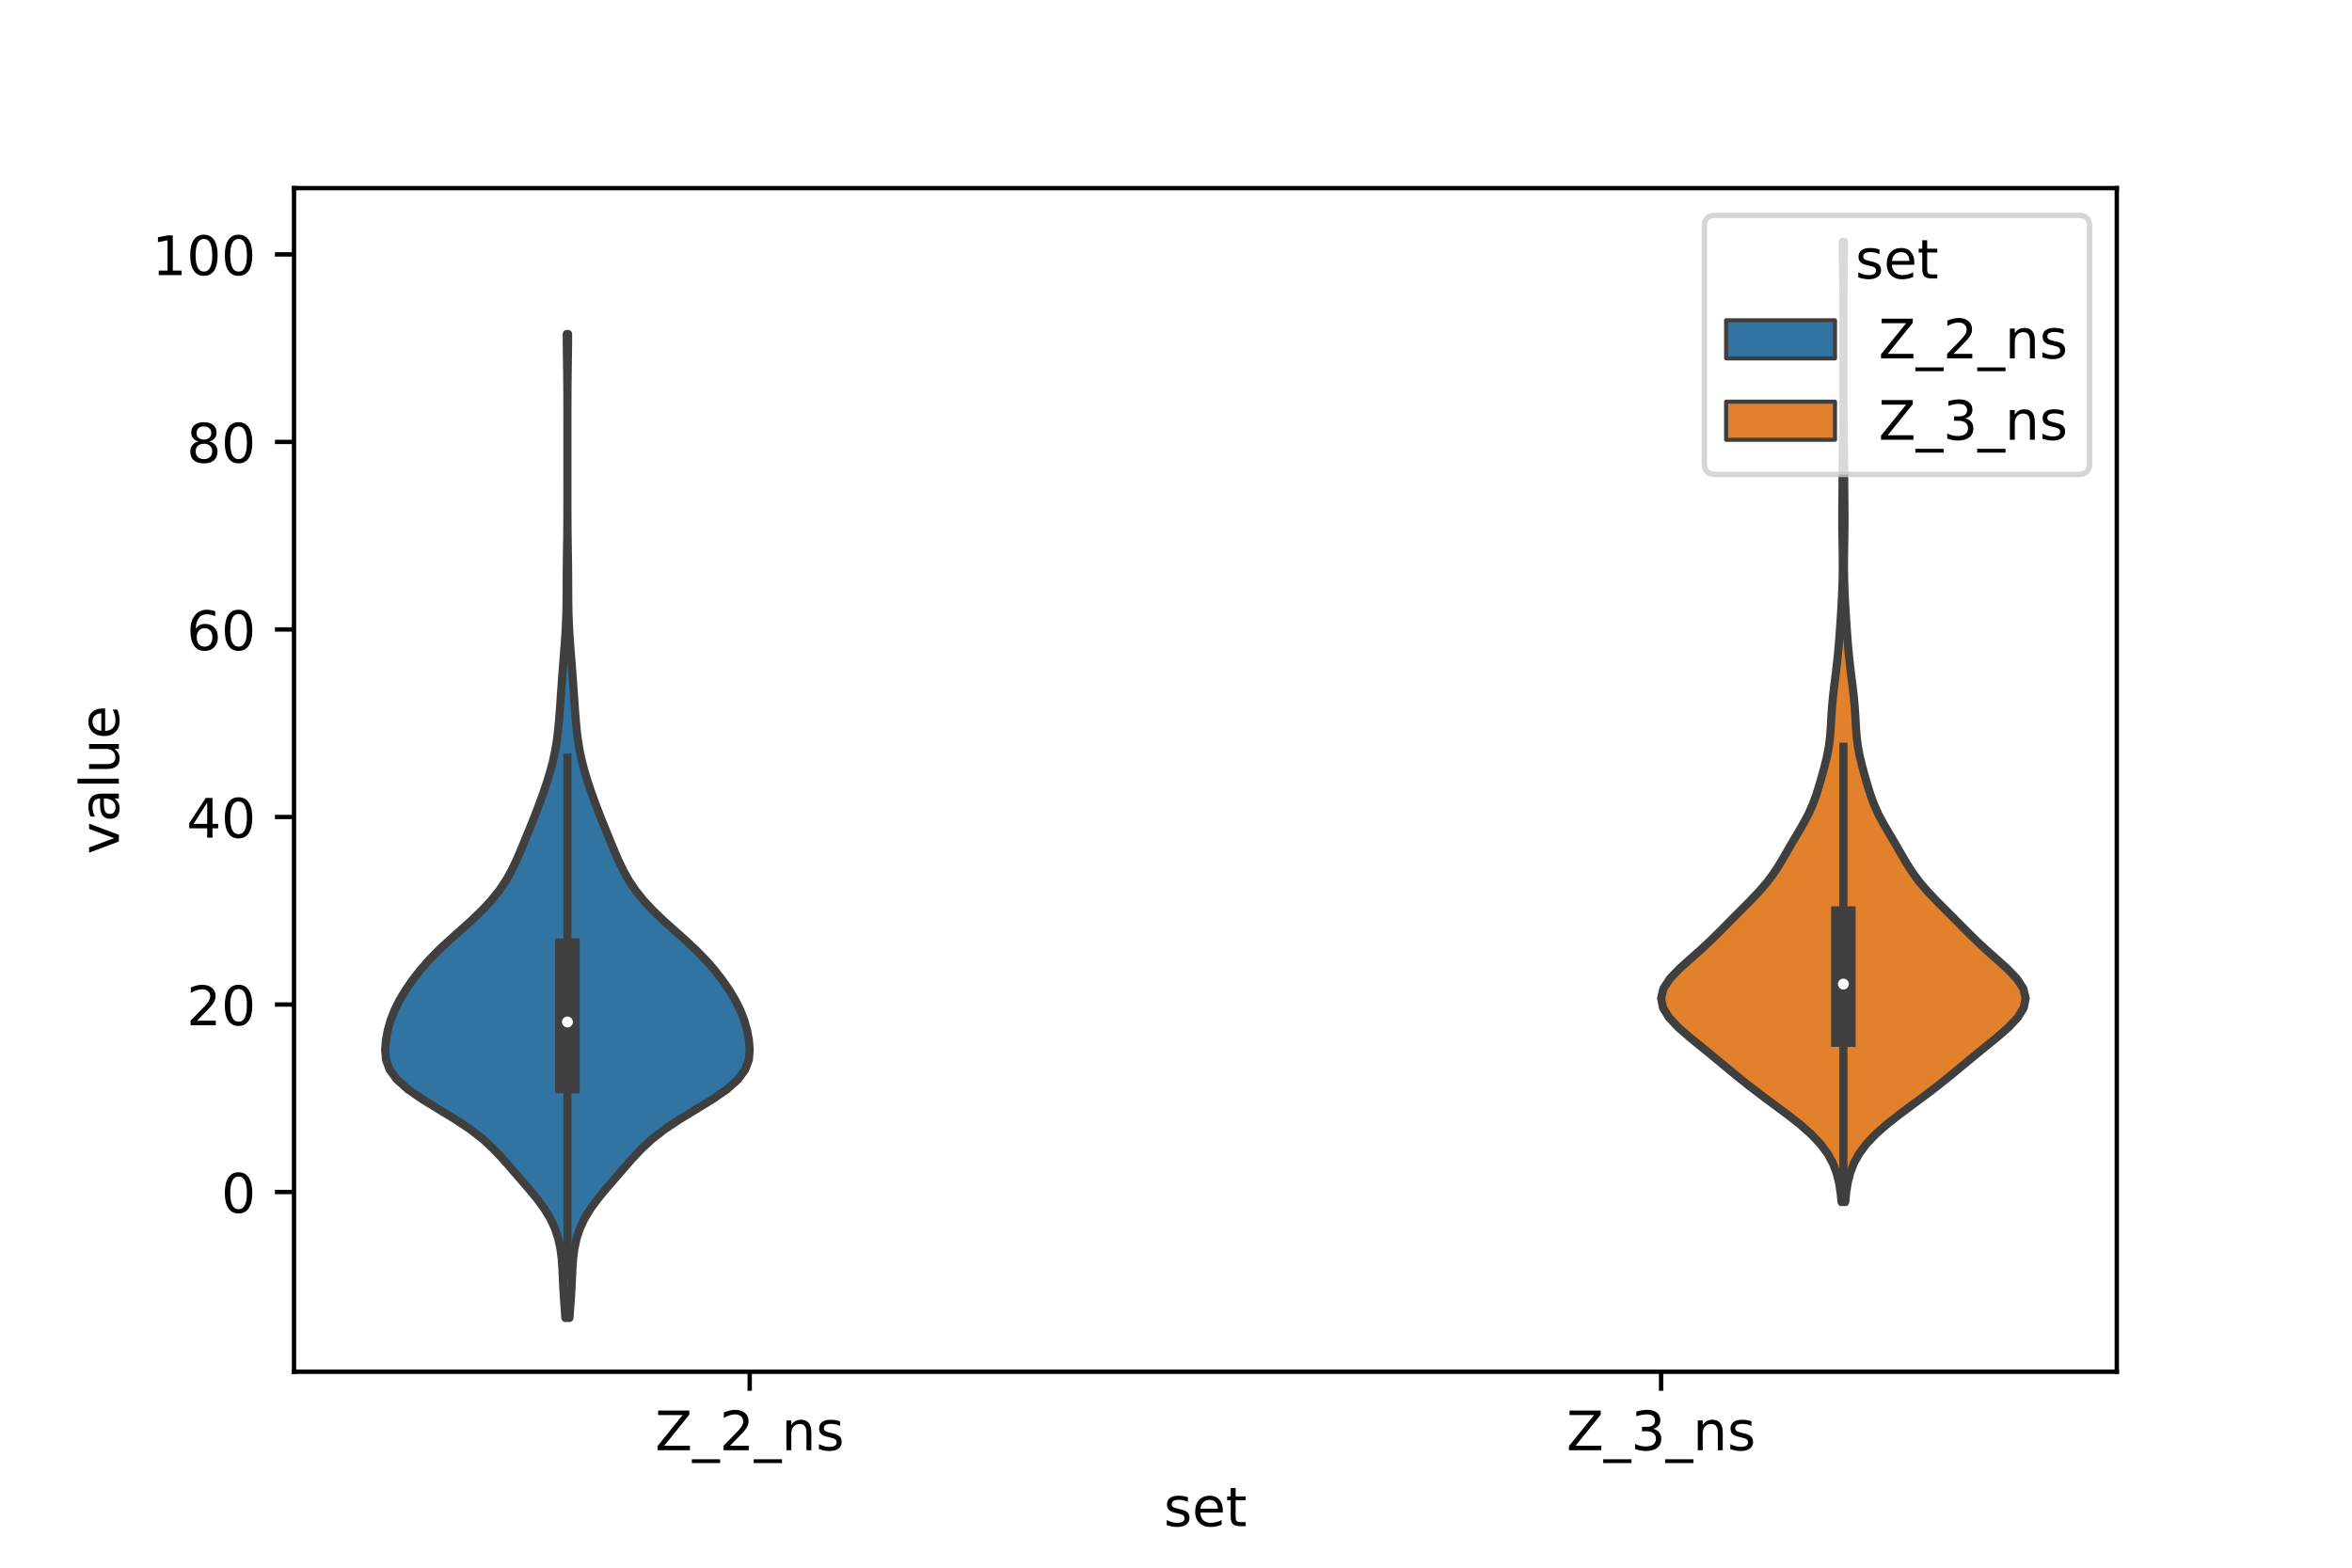 <?xml version="1.0" encoding="utf-8" standalone="no"?>
<!DOCTYPE svg PUBLIC "-//W3C//DTD SVG 1.1//EN"
  "http://www.w3.org/Graphics/SVG/1.1/DTD/svg11.dtd">
<!-- Created with matplotlib (https://matplotlib.org/) -->
<svg height="288pt" version="1.1" viewBox="0 0 432 288" width="432pt" xmlns="http://www.w3.org/2000/svg" xmlns:xlink="http://www.w3.org/1999/xlink">
 <defs>
  <style type="text/css">*{stroke-linecap:butt;stroke-linejoin:round;}</style>
 </defs>
 <g id="figure_1">
  <g id="patch_1">
   <path d="M 0 288 
L 432 288 
L 432 0 
L 0 0 
z
" style="fill:#ffffff;"/>
  </g>
  <g id="axes_1">
   <g id="patch_2">
    <path d="M 54 252 
L 388.8 252 
L 388.8 34.56 
L 54 34.56 
z
" style="fill:#ffffff;"/>
   </g>
   <g id="PolyCollection_1">
    <defs>
     <path d="M 104.596 -45.884 
L 103.844 -45.884 
L 103.711 -47.709 
L 103.58 -49.535 
L 103.47 -51.361 
L 103.383 -53.187 
L 103.298 -55.013 
L 103.166 -56.838 
L 102.93 -58.664 
L 102.534 -60.49 
L 101.929 -62.316 
L 101.078 -64.142 
L 99.967 -65.967 
L 98.62 -67.793 
L 97.11 -69.619 
L 95.531 -71.445 
L 93.95 -73.271 
L 92.355 -75.096 
L 90.644 -76.922 
L 88.666 -78.748 
L 86.304 -80.574 
L 83.552 -82.4 
L 80.554 -84.225 
L 77.574 -86.051 
L 74.928 -87.877 
L 72.879 -89.703 
L 71.55 -91.529 
L 70.894 -93.354 
L 70.74 -95.18 
L 70.898 -97.006 
L 71.252 -98.832 
L 71.776 -100.658 
L 72.492 -102.483 
L 73.41 -104.309 
L 74.513 -106.135 
L 75.776 -107.961 
L 77.193 -109.787 
L 78.788 -111.612 
L 80.575 -113.438 
L 82.533 -115.264 
L 84.582 -117.09 
L 86.612 -118.916 
L 88.514 -120.741 
L 90.215 -122.567 
L 91.681 -124.393 
L 92.915 -126.219 
L 93.943 -128.044 
L 94.82 -129.87 
L 95.608 -131.696 
L 96.363 -133.522 
L 97.109 -135.348 
L 97.847 -137.173 
L 98.564 -138.999 
L 99.251 -140.825 
L 99.904 -142.651 
L 100.516 -144.477 
L 101.072 -146.302 
L 101.554 -148.128 
L 101.949 -149.954 
L 102.256 -151.78 
L 102.488 -153.606 
L 102.666 -155.431 
L 102.812 -157.257 
L 102.941 -159.083 
L 103.065 -160.909 
L 103.192 -162.735 
L 103.326 -164.56 
L 103.468 -166.386 
L 103.611 -168.212 
L 103.749 -170.038 
L 103.871 -171.864 
L 103.966 -173.689 
L 104.03 -175.515 
L 104.063 -177.341 
L 104.076 -179.167 
L 104.082 -180.993 
L 104.094 -182.818 
L 104.115 -184.644 
L 104.142 -186.47 
L 104.17 -188.296 
L 104.192 -190.122 
L 104.206 -191.947 
L 104.214 -193.773 
L 104.218 -195.599 
L 104.219 -197.425 
L 104.22 -199.251 
L 104.22 -201.076 
L 104.22 -202.902 
L 104.22 -204.728 
L 104.22 -206.554 
L 104.22 -208.38 
L 104.22 -210.205 
L 104.219 -212.031 
L 104.216 -213.857 
L 104.21 -215.683 
L 104.198 -217.509 
L 104.18 -219.334 
L 104.154 -221.16 
L 104.127 -222.986 
L 104.106 -224.812 
L 104.097 -226.638 
L 104.343 -226.638 
L 104.343 -226.638 
L 104.334 -224.812 
L 104.313 -222.986 
L 104.286 -221.16 
L 104.26 -219.334 
L 104.242 -217.509 
L 104.23 -215.683 
L 104.224 -213.857 
L 104.221 -212.031 
L 104.22 -210.205 
L 104.22 -208.38 
L 104.22 -206.554 
L 104.22 -204.728 
L 104.22 -202.902 
L 104.22 -201.076 
L 104.22 -199.251 
L 104.221 -197.425 
L 104.222 -195.599 
L 104.226 -193.773 
L 104.234 -191.947 
L 104.248 -190.122 
L 104.27 -188.296 
L 104.298 -186.47 
L 104.325 -184.644 
L 104.346 -182.818 
L 104.358 -180.993 
L 104.364 -179.167 
L 104.377 -177.341 
L 104.41 -175.515 
L 104.474 -173.689 
L 104.569 -171.864 
L 104.691 -170.038 
L 104.829 -168.212 
L 104.972 -166.386 
L 105.114 -164.56 
L 105.248 -162.735 
L 105.375 -160.909 
L 105.499 -159.083 
L 105.628 -157.257 
L 105.774 -155.431 
L 105.952 -153.606 
L 106.184 -151.78 
L 106.491 -149.954 
L 106.886 -148.128 
L 107.368 -146.302 
L 107.924 -144.477 
L 108.536 -142.651 
L 109.189 -140.825 
L 109.876 -138.999 
L 110.593 -137.173 
L 111.331 -135.348 
L 112.077 -133.522 
L 112.832 -131.696 
L 113.62 -129.87 
L 114.497 -128.044 
L 115.525 -126.219 
L 116.759 -124.393 
L 118.225 -122.567 
L 119.926 -120.741 
L 121.828 -118.916 
L 123.858 -117.09 
L 125.907 -115.264 
L 127.865 -113.438 
L 129.652 -111.612 
L 131.247 -109.787 
L 132.664 -107.961 
L 133.927 -106.135 
L 135.03 -104.309 
L 135.948 -102.483 
L 136.664 -100.658 
L 137.188 -98.832 
L 137.542 -97.006 
L 137.7 -95.18 
L 137.546 -93.354 
L 136.89 -91.529 
L 135.561 -89.703 
L 133.512 -87.877 
L 130.866 -86.051 
L 127.886 -84.225 
L 124.888 -82.4 
L 122.136 -80.574 
L 119.774 -78.748 
L 117.796 -76.922 
L 116.085 -75.096 
L 114.49 -73.271 
L 112.909 -71.445 
L 111.33 -69.619 
L 109.82 -67.793 
L 108.473 -65.967 
L 107.362 -64.142 
L 106.511 -62.316 
L 105.906 -60.49 
L 105.51 -58.664 
L 105.274 -56.838 
L 105.142 -55.013 
L 105.057 -53.187 
L 104.97 -51.361 
L 104.86 -49.535 
L 104.729 -47.709 
L 104.596 -45.884 
z
" id="m79e153af7a" style="stroke:#3f3f3f;stroke-width:1.5;"/>
    </defs>
    <g clip-path="url(#p390a34d687)">
     <use style="fill:#3274a1;stroke:#3f3f3f;stroke-width:1.5;" x="0" xlink:href="#m79e153af7a" y="288"/>
    </g>
   </g>
   <g id="PolyCollection_2">
    <defs>
     <path d="M 338.921 -67.202 
L 338.239 -67.202 
L 338.062 -68.983 
L 337.778 -70.765 
L 337.327 -72.546 
L 336.64 -74.328 
L 335.652 -76.109 
L 334.316 -77.89 
L 332.617 -79.672 
L 330.59 -81.453 
L 328.319 -83.234 
L 325.923 -85.016 
L 323.522 -86.797 
L 321.196 -88.578 
L 318.97 -90.36 
L 316.813 -92.141 
L 314.661 -93.922 
L 312.475 -95.704 
L 310.292 -97.485 
L 308.253 -99.267 
L 306.57 -101.048 
L 305.465 -102.829 
L 305.1 -104.611 
L 305.533 -106.392 
L 306.693 -108.173 
L 308.39 -109.955 
L 310.364 -111.736 
L 312.372 -113.517 
L 314.28 -115.299 
L 316.08 -117.08 
L 317.84 -118.861 
L 319.614 -120.643 
L 321.389 -122.424 
L 323.086 -124.206 
L 324.613 -125.987 
L 325.927 -127.768 
L 327.057 -129.55 
L 328.092 -131.331 
L 329.121 -133.112 
L 330.178 -134.894 
L 331.22 -136.675 
L 332.167 -138.456 
L 332.962 -140.238 
L 333.612 -142.019 
L 334.167 -143.8 
L 334.68 -145.582 
L 335.164 -147.363 
L 335.593 -149.144 
L 335.925 -150.926 
L 336.144 -152.707 
L 336.276 -154.489 
L 336.374 -156.27 
L 336.49 -158.051 
L 336.65 -159.833 
L 336.851 -161.614 
L 337.075 -163.395 
L 337.297 -165.177 
L 337.497 -166.958 
L 337.67 -168.739 
L 337.818 -170.521 
L 337.951 -172.302 
L 338.072 -174.083 
L 338.184 -175.865 
L 338.285 -177.646 
L 338.369 -179.428 
L 338.431 -181.209 
L 338.465 -182.99 
L 338.469 -184.772 
L 338.451 -186.553 
L 338.421 -188.334 
L 338.393 -190.116 
L 338.377 -191.897 
L 338.378 -193.678 
L 338.391 -195.46 
L 338.409 -197.241 
L 338.424 -199.022 
L 338.435 -200.804 
L 338.446 -202.585 
L 338.462 -204.367 
L 338.486 -206.148 
L 338.514 -207.929 
L 338.539 -209.711 
L 338.558 -211.492 
L 338.57 -213.273 
L 338.576 -215.055 
L 338.579 -216.836 
L 338.58 -218.617 
L 338.58 -220.399 
L 338.58 -222.18 
L 338.58 -223.961 
L 338.58 -225.743 
L 338.58 -227.524 
L 338.579 -229.306 
L 338.577 -231.087 
L 338.572 -232.868 
L 338.563 -234.65 
L 338.546 -236.431 
L 338.523 -238.212 
L 338.498 -239.994 
L 338.478 -241.775 
L 338.47 -243.556 
L 338.69 -243.556 
L 338.69 -243.556 
L 338.682 -241.775 
L 338.662 -239.994 
L 338.637 -238.212 
L 338.614 -236.431 
L 338.597 -234.65 
L 338.588 -232.868 
L 338.583 -231.087 
L 338.581 -229.306 
L 338.58 -227.524 
L 338.58 -225.743 
L 338.58 -223.961 
L 338.58 -222.18 
L 338.58 -220.399 
L 338.58 -218.617 
L 338.581 -216.836 
L 338.584 -215.055 
L 338.59 -213.273 
L 338.602 -211.492 
L 338.621 -209.711 
L 338.646 -207.929 
L 338.674 -206.148 
L 338.698 -204.367 
L 338.714 -202.585 
L 338.725 -200.804 
L 338.736 -199.022 
L 338.751 -197.241 
L 338.769 -195.46 
L 338.782 -193.678 
L 338.783 -191.897 
L 338.767 -190.116 
L 338.739 -188.334 
L 338.709 -186.553 
L 338.691 -184.772 
L 338.695 -182.99 
L 338.729 -181.209 
L 338.791 -179.428 
L 338.875 -177.646 
L 338.976 -175.865 
L 339.088 -174.083 
L 339.209 -172.302 
L 339.342 -170.521 
L 339.49 -168.739 
L 339.663 -166.958 
L 339.863 -165.177 
L 340.085 -163.395 
L 340.309 -161.614 
L 340.51 -159.833 
L 340.67 -158.051 
L 340.786 -156.27 
L 340.884 -154.489 
L 341.016 -152.707 
L 341.235 -150.926 
L 341.567 -149.144 
L 341.996 -147.363 
L 342.48 -145.582 
L 342.993 -143.8 
L 343.548 -142.019 
L 344.198 -140.238 
L 344.993 -138.456 
L 345.94 -136.675 
L 346.982 -134.894 
L 348.039 -133.112 
L 349.068 -131.331 
L 350.103 -129.55 
L 351.233 -127.768 
L 352.547 -125.987 
L 354.074 -124.206 
L 355.771 -122.424 
L 357.546 -120.643 
L 359.32 -118.861 
L 361.08 -117.08 
L 362.88 -115.299 
L 364.788 -113.517 
L 366.796 -111.736 
L 368.77 -109.955 
L 370.467 -108.173 
L 371.627 -106.392 
L 372.06 -104.611 
L 371.695 -102.829 
L 370.59 -101.048 
L 368.907 -99.267 
L 366.868 -97.485 
L 364.685 -95.704 
L 362.499 -93.922 
L 360.347 -92.141 
L 358.19 -90.36 
L 355.964 -88.578 
L 353.638 -86.797 
L 351.237 -85.016 
L 348.841 -83.234 
L 346.57 -81.453 
L 344.543 -79.672 
L 342.844 -77.89 
L 341.508 -76.109 
L 340.52 -74.328 
L 339.833 -72.546 
L 339.382 -70.765 
L 339.098 -68.983 
L 338.921 -67.202 
z
" id="m0f36d86765" style="stroke:#3f3f3f;stroke-width:1.5;"/>
    </defs>
    <g clip-path="url(#p390a34d687)">
     <use style="fill:#e1812c;stroke:#3f3f3f;stroke-width:1.5;" x="0" xlink:href="#m0f36d86765" y="288"/>
    </g>
   </g>
   <g id="patch_3">
    <path clip-path="url(#p390a34d687)" d="M 137.7 218.986 
L 137.7 218.986 
L 137.7 218.986 
L 137.7 218.986 
z
" style="fill:#3274a1;stroke:#3f3f3f;stroke-linejoin:miter;stroke-width:0.75;"/>
   </g>
   <g id="patch_4">
    <path clip-path="url(#p390a34d687)" d="M 137.7 218.986 
L 137.7 218.986 
L 137.7 218.986 
L 137.7 218.986 
z
" style="fill:#e1812c;stroke:#3f3f3f;stroke-linejoin:miter;stroke-width:0.75;"/>
   </g>
   <g id="matplotlib.axis_1">
    <g id="xtick_1">
     <g id="line2d_1">
      <defs>
       <path d="M 0 0 
L 0 3.5 
" id="m29fd5eaf9f" style="stroke:#000000;stroke-width:0.8;"/>
      </defs>
      <g>
       <use style="stroke:#000000;stroke-width:0.8;" x="137.7" xlink:href="#m29fd5eaf9f" y="252"/>
      </g>
     </g>
     <g id="text_1">
      <!-- Z_2_ns -->
      <g transform="translate(120.32 266.422)scale(0.1 -0.1)">
       <defs>
        <path d="M 5.609 72.906 
L 62.891 72.906 
L 62.891 65.375 
L 16.797 8.297 
L 64.016 8.297 
L 64.016 0 
L 4.5 0 
L 4.5 7.516 
L 50.594 64.594 
L 5.609 64.594 
z
" id="DejaVuSans-90"/>
        <path d="M 50.984 -16.609 
L 50.984 -23.578 
L -0.984 -23.578 
L -0.984 -16.609 
z
" id="DejaVuSans-95"/>
        <path d="M 19.188 8.297 
L 53.609 8.297 
L 53.609 0 
L 7.328 0 
L 7.328 8.297 
Q 12.938 14.109 22.625 23.891 
Q 32.328 33.688 34.812 36.531 
Q 39.547 41.844 41.422 45.531 
Q 43.312 49.219 43.312 52.781 
Q 43.312 58.594 39.234 62.25 
Q 35.156 65.922 28.609 65.922 
Q 23.969 65.922 18.812 64.312 
Q 13.672 62.703 7.812 59.422 
L 7.812 69.391 
Q 13.766 71.781 18.938 73 
Q 24.125 74.219 28.422 74.219 
Q 39.75 74.219 46.484 68.547 
Q 53.219 62.891 53.219 53.422 
Q 53.219 48.922 51.531 44.891 
Q 49.859 40.875 45.406 35.406 
Q 44.188 33.984 37.641 27.219 
Q 31.109 20.453 19.188 8.297 
z
" id="DejaVuSans-50"/>
        <path d="M 54.891 33.016 
L 54.891 0 
L 45.906 0 
L 45.906 32.719 
Q 45.906 40.484 42.875 44.328 
Q 39.844 48.188 33.797 48.188 
Q 26.516 48.188 22.312 43.547 
Q 18.109 38.922 18.109 30.906 
L 18.109 0 
L 9.078 0 
L 9.078 54.688 
L 18.109 54.688 
L 18.109 46.188 
Q 21.344 51.125 25.703 53.562 
Q 30.078 56 35.797 56 
Q 45.219 56 50.047 50.172 
Q 54.891 44.344 54.891 33.016 
z
" id="DejaVuSans-110"/>
        <path d="M 44.281 53.078 
L 44.281 44.578 
Q 40.484 46.531 36.375 47.5 
Q 32.281 48.484 27.875 48.484 
Q 21.188 48.484 17.844 46.438 
Q 14.5 44.391 14.5 40.281 
Q 14.5 37.156 16.891 35.375 
Q 19.281 33.594 26.516 31.984 
L 29.594 31.297 
Q 39.156 29.25 43.188 25.516 
Q 47.219 21.781 47.219 15.094 
Q 47.219 7.469 41.188 3.016 
Q 35.156 -1.422 24.609 -1.422 
Q 20.219 -1.422 15.453 -0.562 
Q 10.688 0.297 5.422 2 
L 5.422 11.281 
Q 10.406 8.688 15.234 7.391 
Q 20.062 6.109 24.812 6.109 
Q 31.156 6.109 34.562 8.281 
Q 37.984 10.453 37.984 14.406 
Q 37.984 18.062 35.516 20.016 
Q 33.062 21.969 24.703 23.781 
L 21.578 24.516 
Q 13.234 26.266 9.516 29.906 
Q 5.812 33.547 5.812 39.891 
Q 5.812 47.609 11.281 51.797 
Q 16.75 56 26.812 56 
Q 31.781 56 36.172 55.266 
Q 40.578 54.547 44.281 53.078 
z
" id="DejaVuSans-115"/>
       </defs>
       <use xlink:href="#DejaVuSans-90"/>
       <use x="68.506" xlink:href="#DejaVuSans-95"/>
       <use x="118.506" xlink:href="#DejaVuSans-50"/>
       <use x="182.129" xlink:href="#DejaVuSans-95"/>
       <use x="232.129" xlink:href="#DejaVuSans-110"/>
       <use x="295.508" xlink:href="#DejaVuSans-115"/>
      </g>
     </g>
    </g>
    <g id="xtick_2">
     <g id="line2d_2">
      <g>
       <use style="stroke:#000000;stroke-width:0.8;" x="305.1" xlink:href="#m29fd5eaf9f" y="252"/>
      </g>
     </g>
     <g id="text_2">
      <!-- Z_3_ns -->
      <g transform="translate(287.72 266.422)scale(0.1 -0.1)">
       <defs>
        <path d="M 40.578 39.312 
Q 47.656 37.797 51.625 33 
Q 55.609 28.219 55.609 21.188 
Q 55.609 10.406 48.188 4.484 
Q 40.766 -1.422 27.094 -1.422 
Q 22.516 -1.422 17.656 -0.516 
Q 12.797 0.391 7.625 2.203 
L 7.625 11.719 
Q 11.719 9.328 16.594 8.109 
Q 21.484 6.891 26.812 6.891 
Q 36.078 6.891 40.938 10.547 
Q 45.797 14.203 45.797 21.188 
Q 45.797 27.641 41.281 31.266 
Q 36.766 34.906 28.719 34.906 
L 20.219 34.906 
L 20.219 43.016 
L 29.109 43.016 
Q 36.375 43.016 40.234 45.922 
Q 44.094 48.828 44.094 54.297 
Q 44.094 59.906 40.109 62.906 
Q 36.141 65.922 28.719 65.922 
Q 24.656 65.922 20.016 65.031 
Q 15.375 64.156 9.812 62.312 
L 9.812 71.094 
Q 15.438 72.656 20.344 73.438 
Q 25.25 74.219 29.594 74.219 
Q 40.828 74.219 47.359 69.109 
Q 53.906 64.016 53.906 55.328 
Q 53.906 49.266 50.438 45.094 
Q 46.969 40.922 40.578 39.312 
z
" id="DejaVuSans-51"/>
       </defs>
       <use xlink:href="#DejaVuSans-90"/>
       <use x="68.506" xlink:href="#DejaVuSans-95"/>
       <use x="118.506" xlink:href="#DejaVuSans-51"/>
       <use x="182.129" xlink:href="#DejaVuSans-95"/>
       <use x="232.129" xlink:href="#DejaVuSans-110"/>
       <use x="295.508" xlink:href="#DejaVuSans-115"/>
      </g>
     </g>
    </g>
    <g id="text_3">
     <!-- set -->
     <g transform="translate(213.759 280.378)scale(0.1 -0.1)">
      <defs>
       <path d="M 56.203 29.594 
L 56.203 25.203 
L 14.891 25.203 
Q 15.484 15.922 20.484 11.062 
Q 25.484 6.203 34.422 6.203 
Q 39.594 6.203 44.453 7.469 
Q 49.312 8.734 54.109 11.281 
L 54.109 2.781 
Q 49.266 0.734 44.188 -0.344 
Q 39.109 -1.422 33.891 -1.422 
Q 20.797 -1.422 13.156 6.188 
Q 5.516 13.812 5.516 26.812 
Q 5.516 40.234 12.766 48.109 
Q 20.016 56 32.328 56 
Q 43.359 56 49.781 48.891 
Q 56.203 41.797 56.203 29.594 
z
M 47.219 32.234 
Q 47.125 39.594 43.094 43.984 
Q 39.062 48.391 32.422 48.391 
Q 24.906 48.391 20.391 44.141 
Q 15.875 39.891 15.188 32.172 
z
" id="DejaVuSans-101"/>
       <path d="M 18.312 70.219 
L 18.312 54.688 
L 36.812 54.688 
L 36.812 47.703 
L 18.312 47.703 
L 18.312 18.016 
Q 18.312 11.328 20.141 9.422 
Q 21.969 7.516 27.594 7.516 
L 36.812 7.516 
L 36.812 0 
L 27.594 0 
Q 17.188 0 13.234 3.875 
Q 9.281 7.766 9.281 18.016 
L 9.281 47.703 
L 2.688 47.703 
L 2.688 54.688 
L 9.281 54.688 
L 9.281 70.219 
z
" id="DejaVuSans-116"/>
      </defs>
      <use xlink:href="#DejaVuSans-115"/>
      <use x="52.1" xlink:href="#DejaVuSans-101"/>
      <use x="113.623" xlink:href="#DejaVuSans-116"/>
     </g>
    </g>
   </g>
   <g id="matplotlib.axis_2">
    <g id="ytick_1">
     <g id="line2d_3">
      <defs>
       <path d="M 0 0 
L -3.5 0 
" id="m31907d9784" style="stroke:#000000;stroke-width:0.8;"/>
      </defs>
      <g>
       <use style="stroke:#000000;stroke-width:0.8;" x="54" xlink:href="#m31907d9784" y="218.986"/>
      </g>
     </g>
     <g id="text_4">
      <!-- 0 -->
      <g transform="translate(40.638 222.786)scale(0.1 -0.1)">
       <defs>
        <path d="M 31.781 66.406 
Q 24.172 66.406 20.328 58.906 
Q 16.5 51.422 16.5 36.375 
Q 16.5 21.391 20.328 13.891 
Q 24.172 6.391 31.781 6.391 
Q 39.453 6.391 43.281 13.891 
Q 47.125 21.391 47.125 36.375 
Q 47.125 51.422 43.281 58.906 
Q 39.453 66.406 31.781 66.406 
z
M 31.781 74.219 
Q 44.047 74.219 50.516 64.516 
Q 56.984 54.828 56.984 36.375 
Q 56.984 17.969 50.516 8.266 
Q 44.047 -1.422 31.781 -1.422 
Q 19.531 -1.422 13.062 8.266 
Q 6.594 17.969 6.594 36.375 
Q 6.594 54.828 13.062 64.516 
Q 19.531 74.219 31.781 74.219 
z
" id="DejaVuSans-48"/>
       </defs>
       <use xlink:href="#DejaVuSans-48"/>
      </g>
     </g>
    </g>
    <g id="ytick_2">
     <g id="line2d_4">
      <g>
       <use style="stroke:#000000;stroke-width:0.8;" x="54" xlink:href="#m31907d9784" y="184.536"/>
      </g>
     </g>
     <g id="text_5">
      <!-- 20 -->
      <g transform="translate(34.275 188.335)scale(0.1 -0.1)">
       <use xlink:href="#DejaVuSans-50"/>
       <use x="63.623" xlink:href="#DejaVuSans-48"/>
      </g>
     </g>
    </g>
    <g id="ytick_3">
     <g id="line2d_5">
      <g>
       <use style="stroke:#000000;stroke-width:0.8;" x="54" xlink:href="#m31907d9784" y="150.086"/>
      </g>
     </g>
     <g id="text_6">
      <!-- 40 -->
      <g transform="translate(34.275 153.885)scale(0.1 -0.1)">
       <defs>
        <path d="M 37.797 64.312 
L 12.891 25.391 
L 37.797 25.391 
z
M 35.203 72.906 
L 47.609 72.906 
L 47.609 25.391 
L 58.016 25.391 
L 58.016 17.188 
L 47.609 17.188 
L 47.609 0 
L 37.797 0 
L 37.797 17.188 
L 4.891 17.188 
L 4.891 26.703 
z
" id="DejaVuSans-52"/>
       </defs>
       <use xlink:href="#DejaVuSans-52"/>
       <use x="63.623" xlink:href="#DejaVuSans-48"/>
      </g>
     </g>
    </g>
    <g id="ytick_4">
     <g id="line2d_6">
      <g>
       <use style="stroke:#000000;stroke-width:0.8;" x="54" xlink:href="#m31907d9784" y="115.635"/>
      </g>
     </g>
     <g id="text_7">
      <!-- 60 -->
      <g transform="translate(34.275 119.435)scale(0.1 -0.1)">
       <defs>
        <path d="M 33.016 40.375 
Q 26.375 40.375 22.484 35.828 
Q 18.609 31.297 18.609 23.391 
Q 18.609 15.531 22.484 10.953 
Q 26.375 6.391 33.016 6.391 
Q 39.656 6.391 43.531 10.953 
Q 47.406 15.531 47.406 23.391 
Q 47.406 31.297 43.531 35.828 
Q 39.656 40.375 33.016 40.375 
z
M 52.594 71.297 
L 52.594 62.312 
Q 48.875 64.062 45.094 64.984 
Q 41.312 65.922 37.594 65.922 
Q 27.828 65.922 22.672 59.328 
Q 17.531 52.734 16.797 39.406 
Q 19.672 43.656 24.016 45.922 
Q 28.375 48.188 33.594 48.188 
Q 44.578 48.188 50.953 41.516 
Q 57.328 34.859 57.328 23.391 
Q 57.328 12.156 50.688 5.359 
Q 44.047 -1.422 33.016 -1.422 
Q 20.359 -1.422 13.672 8.266 
Q 6.984 17.969 6.984 36.375 
Q 6.984 53.656 15.188 63.938 
Q 23.391 74.219 37.203 74.219 
Q 40.922 74.219 44.703 73.484 
Q 48.484 72.75 52.594 71.297 
z
" id="DejaVuSans-54"/>
       </defs>
       <use xlink:href="#DejaVuSans-54"/>
       <use x="63.623" xlink:href="#DejaVuSans-48"/>
      </g>
     </g>
    </g>
    <g id="ytick_5">
     <g id="line2d_7">
      <g>
       <use style="stroke:#000000;stroke-width:0.8;" x="54" xlink:href="#m31907d9784" y="81.185"/>
      </g>
     </g>
     <g id="text_8">
      <!-- 80 -->
      <g transform="translate(34.275 84.984)scale(0.1 -0.1)">
       <defs>
        <path d="M 31.781 34.625 
Q 24.75 34.625 20.719 30.859 
Q 16.703 27.094 16.703 20.516 
Q 16.703 13.922 20.719 10.156 
Q 24.75 6.391 31.781 6.391 
Q 38.812 6.391 42.859 10.172 
Q 46.922 13.969 46.922 20.516 
Q 46.922 27.094 42.891 30.859 
Q 38.875 34.625 31.781 34.625 
z
M 21.922 38.812 
Q 15.578 40.375 12.031 44.719 
Q 8.5 49.078 8.5 55.328 
Q 8.5 64.062 14.719 69.141 
Q 20.953 74.219 31.781 74.219 
Q 42.672 74.219 48.875 69.141 
Q 55.078 64.062 55.078 55.328 
Q 55.078 49.078 51.531 44.719 
Q 48 40.375 41.703 38.812 
Q 48.828 37.156 52.797 32.312 
Q 56.781 27.484 56.781 20.516 
Q 56.781 9.906 50.312 4.234 
Q 43.844 -1.422 31.781 -1.422 
Q 19.734 -1.422 13.25 4.234 
Q 6.781 9.906 6.781 20.516 
Q 6.781 27.484 10.781 32.312 
Q 14.797 37.156 21.922 38.812 
z
M 18.312 54.391 
Q 18.312 48.734 21.844 45.562 
Q 25.391 42.391 31.781 42.391 
Q 38.141 42.391 41.719 45.562 
Q 45.312 48.734 45.312 54.391 
Q 45.312 60.062 41.719 63.234 
Q 38.141 66.406 31.781 66.406 
Q 25.391 66.406 21.844 63.234 
Q 18.312 60.062 18.312 54.391 
z
" id="DejaVuSans-56"/>
       </defs>
       <use xlink:href="#DejaVuSans-56"/>
       <use x="63.623" xlink:href="#DejaVuSans-48"/>
      </g>
     </g>
    </g>
    <g id="ytick_6">
     <g id="line2d_8">
      <g>
       <use style="stroke:#000000;stroke-width:0.8;" x="54" xlink:href="#m31907d9784" y="46.735"/>
      </g>
     </g>
     <g id="text_9">
      <!-- 100 -->
      <g transform="translate(27.913 50.534)scale(0.1 -0.1)">
       <defs>
        <path d="M 12.406 8.297 
L 28.516 8.297 
L 28.516 63.922 
L 10.984 60.406 
L 10.984 69.391 
L 28.422 72.906 
L 38.281 72.906 
L 38.281 8.297 
L 54.391 8.297 
L 54.391 0 
L 12.406 0 
z
" id="DejaVuSans-49"/>
       </defs>
       <use xlink:href="#DejaVuSans-49"/>
       <use x="63.623" xlink:href="#DejaVuSans-48"/>
       <use x="127.246" xlink:href="#DejaVuSans-48"/>
      </g>
     </g>
    </g>
    <g id="text_10">
     <!-- value -->
     <g transform="translate(21.833 156.938)rotate(-90)scale(0.1 -0.1)">
      <defs>
       <path d="M 2.984 54.688 
L 12.5 54.688 
L 29.594 8.797 
L 46.688 54.688 
L 56.203 54.688 
L 35.688 0 
L 23.484 0 
z
" id="DejaVuSans-118"/>
       <path d="M 34.281 27.484 
Q 23.391 27.484 19.188 25 
Q 14.984 22.516 14.984 16.5 
Q 14.984 11.719 18.141 8.906 
Q 21.297 6.109 26.703 6.109 
Q 34.188 6.109 38.703 11.406 
Q 43.219 16.703 43.219 25.484 
L 43.219 27.484 
z
M 52.203 31.203 
L 52.203 0 
L 43.219 0 
L 43.219 8.297 
Q 40.141 3.328 35.547 0.953 
Q 30.953 -1.422 24.312 -1.422 
Q 15.922 -1.422 10.953 3.297 
Q 6 8.016 6 15.922 
Q 6 25.141 12.172 29.828 
Q 18.359 34.516 30.609 34.516 
L 43.219 34.516 
L 43.219 35.406 
Q 43.219 41.609 39.141 45 
Q 35.062 48.391 27.688 48.391 
Q 23 48.391 18.547 47.266 
Q 14.109 46.141 10.016 43.891 
L 10.016 52.203 
Q 14.938 54.109 19.578 55.047 
Q 24.219 56 28.609 56 
Q 40.484 56 46.344 49.844 
Q 52.203 43.703 52.203 31.203 
z
" id="DejaVuSans-97"/>
       <path d="M 9.422 75.984 
L 18.406 75.984 
L 18.406 0 
L 9.422 0 
z
" id="DejaVuSans-108"/>
       <path d="M 8.5 21.578 
L 8.5 54.688 
L 17.484 54.688 
L 17.484 21.922 
Q 17.484 14.156 20.5 10.266 
Q 23.531 6.391 29.594 6.391 
Q 36.859 6.391 41.078 11.031 
Q 45.312 15.672 45.312 23.688 
L 45.312 54.688 
L 54.297 54.688 
L 54.297 0 
L 45.312 0 
L 45.312 8.406 
Q 42.047 3.422 37.719 1 
Q 33.406 -1.422 27.688 -1.422 
Q 18.266 -1.422 13.375 4.438 
Q 8.5 10.297 8.5 21.578 
z
M 31.109 56 
z
" id="DejaVuSans-117"/>
      </defs>
      <use xlink:href="#DejaVuSans-118"/>
      <use x="59.18" xlink:href="#DejaVuSans-97"/>
      <use x="120.459" xlink:href="#DejaVuSans-108"/>
      <use x="148.242" xlink:href="#DejaVuSans-117"/>
      <use x="211.621" xlink:href="#DejaVuSans-101"/>
     </g>
    </g>
   </g>
   <g id="line2d_9">
    <path clip-path="url(#p390a34d687)" d="M 104.22 234.415 
L 104.22 139.181 
" style="fill:none;stroke:#3f3f3f;stroke-linecap:square;stroke-width:1.5;"/>
   </g>
   <g id="line2d_10">
    <path clip-path="url(#p390a34d687)" d="M 104.22 198.585 
L 104.22 174.655 
" style="fill:none;stroke:#3f3f3f;stroke-linecap:square;stroke-width:4.5;"/>
   </g>
   <g id="line2d_11">
    <path clip-path="url(#p390a34d687)" d="M 338.58 220.798 
L 338.58 137.186 
" style="fill:none;stroke:#3f3f3f;stroke-linecap:square;stroke-width:1.5;"/>
   </g>
   <g id="line2d_12">
    <path clip-path="url(#p390a34d687)" d="M 338.58 190.078 
L 338.58 168.748 
" style="fill:none;stroke:#3f3f3f;stroke-linecap:square;stroke-width:4.5;"/>
   </g>
   <g id="patch_5">
    <path d="M 54 252 
L 54 34.56 
" style="fill:none;stroke:#000000;stroke-linecap:square;stroke-linejoin:miter;stroke-width:0.8;"/>
   </g>
   <g id="patch_6">
    <path d="M 388.8 252 
L 388.8 34.56 
" style="fill:none;stroke:#000000;stroke-linecap:square;stroke-linejoin:miter;stroke-width:0.8;"/>
   </g>
   <g id="patch_7">
    <path d="M 54 252 
L 388.8 252 
" style="fill:none;stroke:#000000;stroke-linecap:square;stroke-linejoin:miter;stroke-width:0.8;"/>
   </g>
   <g id="patch_8">
    <path d="M 54 34.56 
L 388.8 34.56 
" style="fill:none;stroke:#000000;stroke-linecap:square;stroke-linejoin:miter;stroke-width:0.8;"/>
   </g>
   <g id="PathCollection_1">
    <defs>
     <path d="M 0 1.5 
C 0.398 1.5 0.779 1.342 1.061 1.061 
C 1.342 0.779 1.5 0.398 1.5 0 
C 1.5 -0.398 1.342 -0.779 1.061 -1.061 
C 0.779 -1.342 0.398 -1.5 0 -1.5 
C -0.398 -1.5 -0.779 -1.342 -1.061 -1.061 
C -1.342 -0.779 -1.5 -0.398 -1.5 0 
C -1.5 0.398 -1.342 0.779 -1.061 1.061 
C -0.779 1.342 -0.398 1.5 0 1.5 
z
" id="mb345602929" style="stroke:#3f3f3f;"/>
    </defs>
    <g clip-path="url(#p390a34d687)">
     <use style="fill:#ffffff;stroke:#3f3f3f;" x="104.22" xlink:href="#mb345602929" y="187.748"/>
    </g>
   </g>
   <g id="PathCollection_2">
    <g clip-path="url(#p390a34d687)">
     <use style="fill:#ffffff;stroke:#3f3f3f;" x="338.58" xlink:href="#mb345602929" y="180.781"/>
    </g>
   </g>
   <g id="legend_1">
    <g id="patch_9">
     <path d="M 315.041 87.151 
L 381.8 87.151 
Q 383.8 87.151 383.8 85.151 
L 383.8 41.56 
Q 383.8 39.56 381.8 39.56 
L 315.041 39.56 
Q 313.041 39.56 313.041 41.56 
L 313.041 85.151 
Q 313.041 87.151 315.041 87.151 
z
" style="fill:#ffffff;opacity:0.8;stroke:#cccccc;stroke-linejoin:miter;"/>
    </g>
    <g id="text_11">
     <!-- set -->
     <g transform="translate(340.779 51.158)scale(0.1 -0.1)">
      <use xlink:href="#DejaVuSans-115"/>
      <use x="52.1" xlink:href="#DejaVuSans-101"/>
      <use x="113.623" xlink:href="#DejaVuSans-116"/>
     </g>
    </g>
    <g id="patch_10">
     <path d="M 317.041 65.837 
L 337.041 65.837 
L 337.041 58.837 
L 317.041 58.837 
z
" style="fill:#3274a1;stroke:#3f3f3f;stroke-linejoin:miter;stroke-width:0.75;"/>
    </g>
    <g id="text_12">
     <!-- Z_2_ns -->
     <g transform="translate(345.041 65.837)scale(0.1 -0.1)">
      <use xlink:href="#DejaVuSans-90"/>
      <use x="68.506" xlink:href="#DejaVuSans-95"/>
      <use x="118.506" xlink:href="#DejaVuSans-50"/>
      <use x="182.129" xlink:href="#DejaVuSans-95"/>
      <use x="232.129" xlink:href="#DejaVuSans-110"/>
      <use x="295.508" xlink:href="#DejaVuSans-115"/>
     </g>
    </g>
    <g id="patch_11">
     <path d="M 317.041 80.793 
L 337.041 80.793 
L 337.041 73.793 
L 317.041 73.793 
z
" style="fill:#e1812c;stroke:#3f3f3f;stroke-linejoin:miter;stroke-width:0.75;"/>
    </g>
    <g id="text_13">
     <!-- Z_3_ns -->
     <g transform="translate(345.041 80.793)scale(0.1 -0.1)">
      <use xlink:href="#DejaVuSans-90"/>
      <use x="68.506" xlink:href="#DejaVuSans-95"/>
      <use x="118.506" xlink:href="#DejaVuSans-51"/>
      <use x="182.129" xlink:href="#DejaVuSans-95"/>
      <use x="232.129" xlink:href="#DejaVuSans-110"/>
      <use x="295.508" xlink:href="#DejaVuSans-115"/>
     </g>
    </g>
   </g>
  </g>
 </g>
 <defs>
  <clipPath id="p390a34d687">
   <rect height="217.44" width="334.8" x="54" y="34.56"/>
  </clipPath>
 </defs>
</svg>
